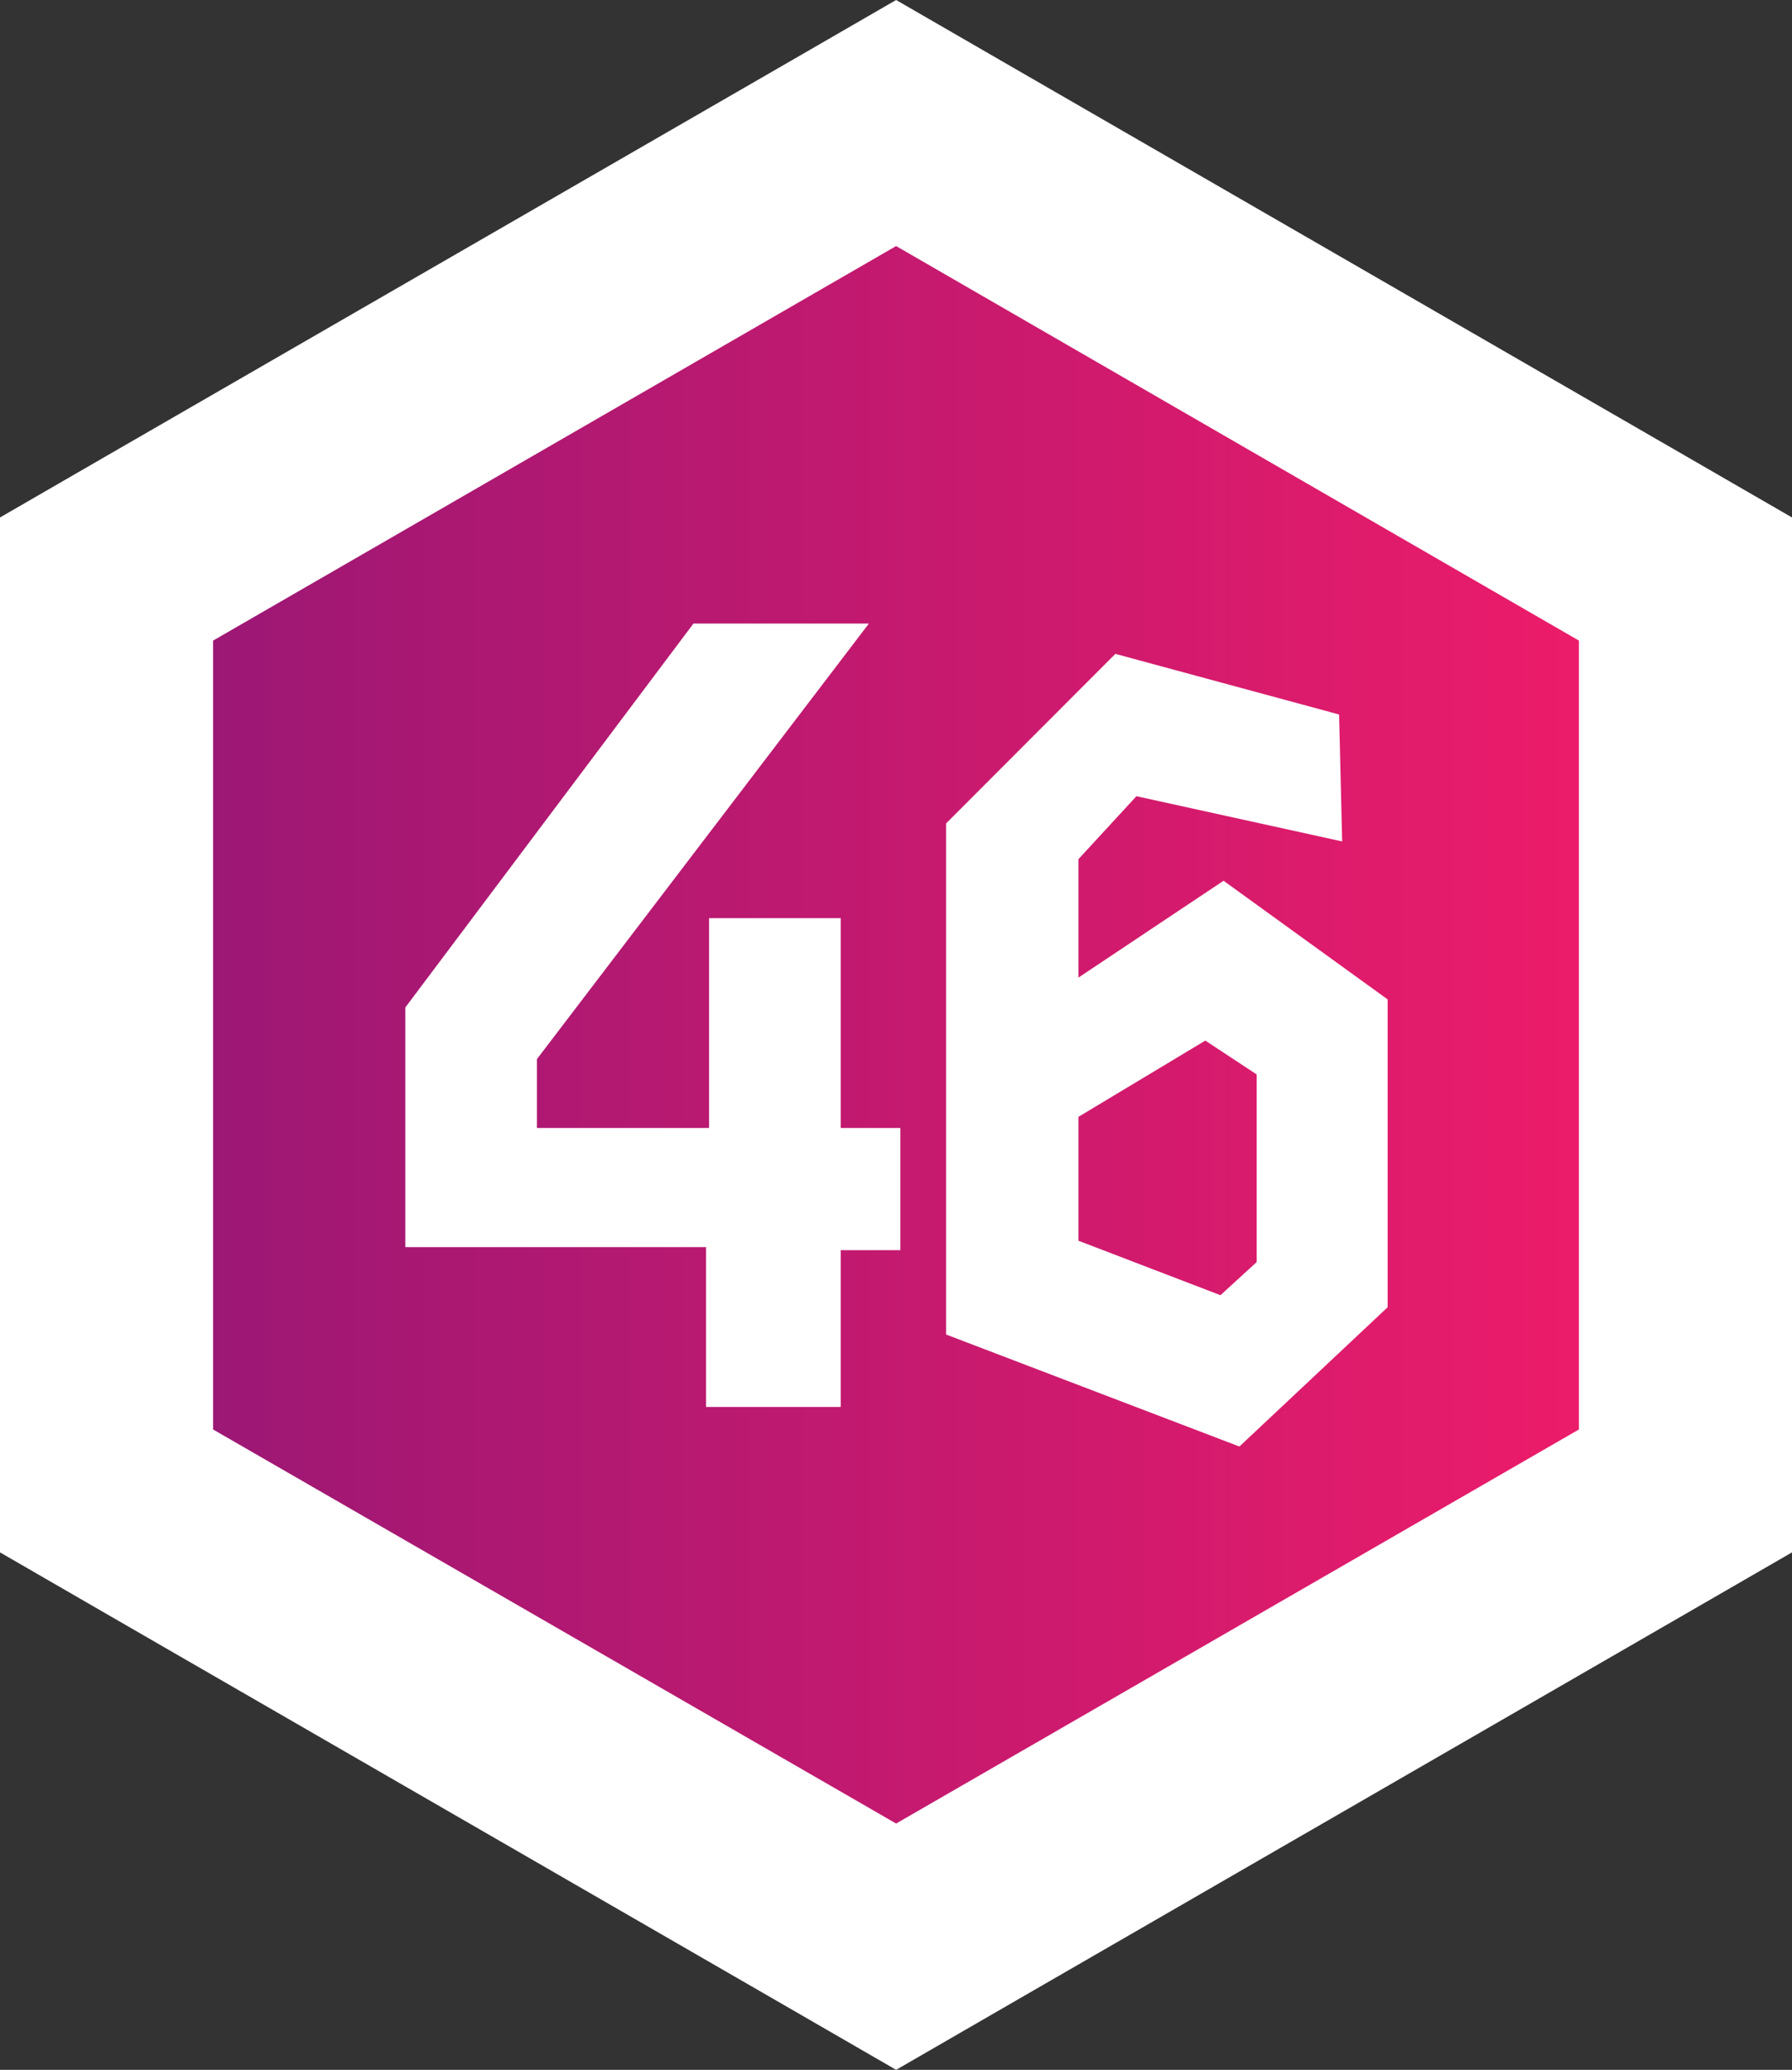 <svg xmlns="http://www.w3.org/2000/svg" xmlns:xlink="http://www.w3.org/1999/xlink" viewBox="0 0 75.69 87.4"><rect x="0" y="0" width="75.69" height="87.4" fill="#333333" stroke="none"/><defs><style>.cls-1{fill:url(#Безымянный_градиент_73);}.cls-2{fill:#fff;}</style><linearGradient id="Безымянный_градиент_73" x1="4.5" y1="43.7" x2="71.19" y2="43.7" gradientUnits="userSpaceOnUse"><stop offset="0" stop-color="#961775"/><stop offset="1" stop-color="#f21c69"/></linearGradient></defs><title>Ресурс 228</title><g id="Слой_2" data-name="Слой 2"><g id="Слой_1-2" data-name="Слой 1"><polygon class="cls-1" points="4.5 62.95 4.5 24.45 37.85 5.2 71.19 24.45 71.19 62.95 37.85 82.21 4.5 62.95"/><path class="cls-2" d="M37.85,10.39,66.69,27.05V60.36L37.85,77,9,60.36V27.05L37.85,10.39M37.85,0l-4.5,2.6L4.5,19.25,0,21.85v43.7l4.5,2.6L33.35,84.8l4.5,2.6,4.5-2.6L71.19,68.15l4.5-2.6V21.85l-4.5-2.6L42.35,2.6,37.85,0Z"/><path class="cls-2" d="M51.68,37.19l-6.13,4.09v-5L48,33.62l8.69,1.91-.13-5.36-9.45-2.56-7.15,7.16V56.35l12.39,4.73,6.26-5.88v-13Zm1.4,16.1-1.53,1.4-6-2.3V47.16l5.36-3.22,2.17,1.43Z"/><polygon class="cls-2" points="22.68 44.72 22.68 47.63 29.95 47.63 29.95 38.77 35.51 38.77 35.51 47.63 38.03 47.63 38.03 52.79 35.51 52.79 35.51 59.41 29.82 59.41 29.82 52.66 17.12 52.66 17.12 42.54 29.29 26.33 36.7 26.33 22.68 44.72"/></g></g></svg>